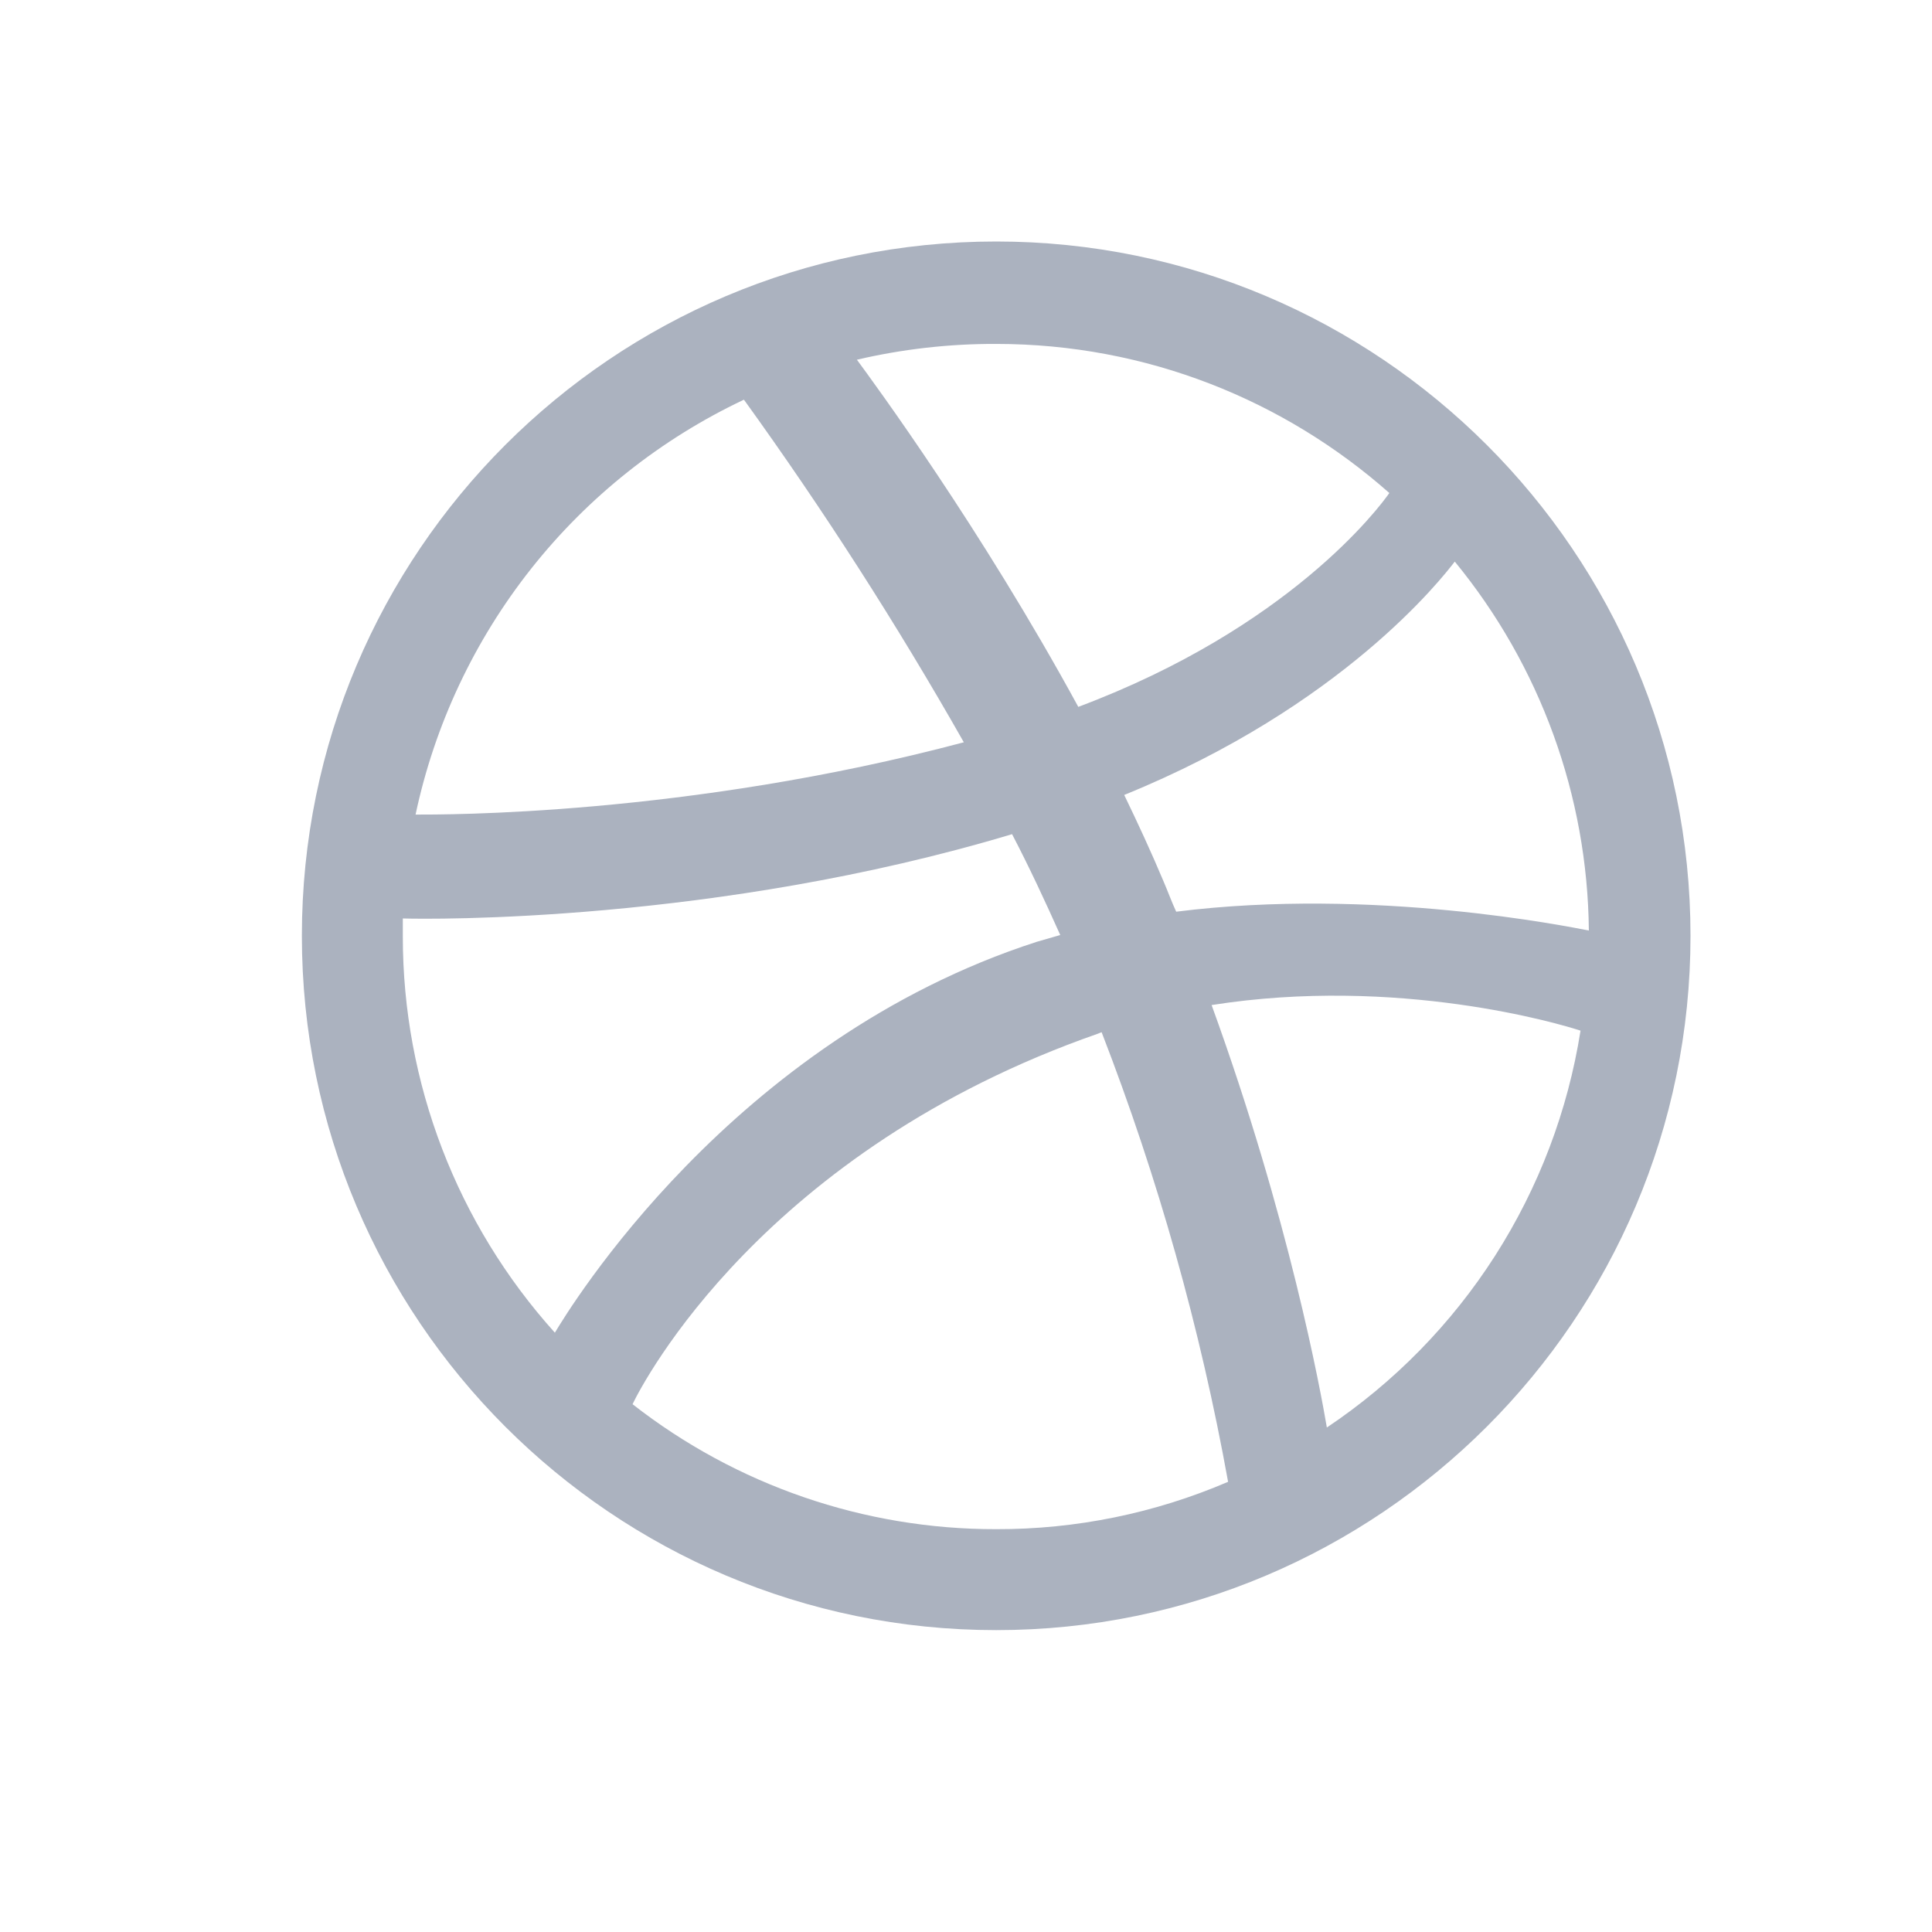 <svg width="64" height="64" viewBox="0 0 64 64" fill="none" xmlns="http://www.w3.org/2000/svg">
<g id="Dribble">
<path id="Vector" fill-rule="evenodd" clip-rule="evenodd" d="M33 8C20.304 8 10 18.304 10 31C10 43.696 20.304 54 33 54C45.673 54 56 43.696 56 31C56 18.304 45.673 8 33 8ZM48.191 18.603C51.023 22.051 52.59 26.363 52.633 30.825C51.984 30.701 45.498 29.378 38.963 30.201C38.813 29.879 38.687 29.528 38.537 29.18C38.138 28.231 37.689 27.26 37.241 26.334C44.474 23.393 47.769 19.152 48.194 18.6L48.191 18.603ZM33 11.393C37.988 11.393 42.554 13.261 46.024 16.332C45.673 16.832 42.703 20.797 35.72 23.416C32.5 17.505 28.935 12.663 28.386 11.916C29.898 11.563 31.447 11.387 33 11.393ZM24.642 13.238C27.275 16.887 29.707 20.676 31.928 24.589C22.748 27.032 14.64 26.984 13.766 26.984C14.398 24.01 15.709 21.223 17.595 18.839C19.482 16.455 21.894 14.54 24.642 13.241V13.238ZM13.344 31.029V30.425C14.192 30.454 23.722 30.577 33.526 27.633C34.098 28.729 34.621 29.853 35.122 30.974L34.346 31.198C24.22 34.467 18.832 43.397 18.381 44.147C15.137 40.547 13.343 35.872 13.344 31.026V31.029ZM33 50.656C28.634 50.663 24.393 49.205 20.954 46.516C21.299 45.792 25.292 38.11 36.367 34.243C36.418 34.217 36.441 34.217 36.493 34.194C38.36 39.014 39.763 44.001 40.682 49.087C38.255 50.129 35.641 50.663 33 50.656ZM43.954 47.29C43.752 46.091 42.703 40.355 40.136 33.294C46.297 32.322 51.685 33.918 52.357 34.142C51.938 36.795 50.975 39.332 49.529 41.595C48.082 43.857 46.183 45.796 43.951 47.29H43.954Z" fill="#ABB2BF"/>
</g>
</svg>
